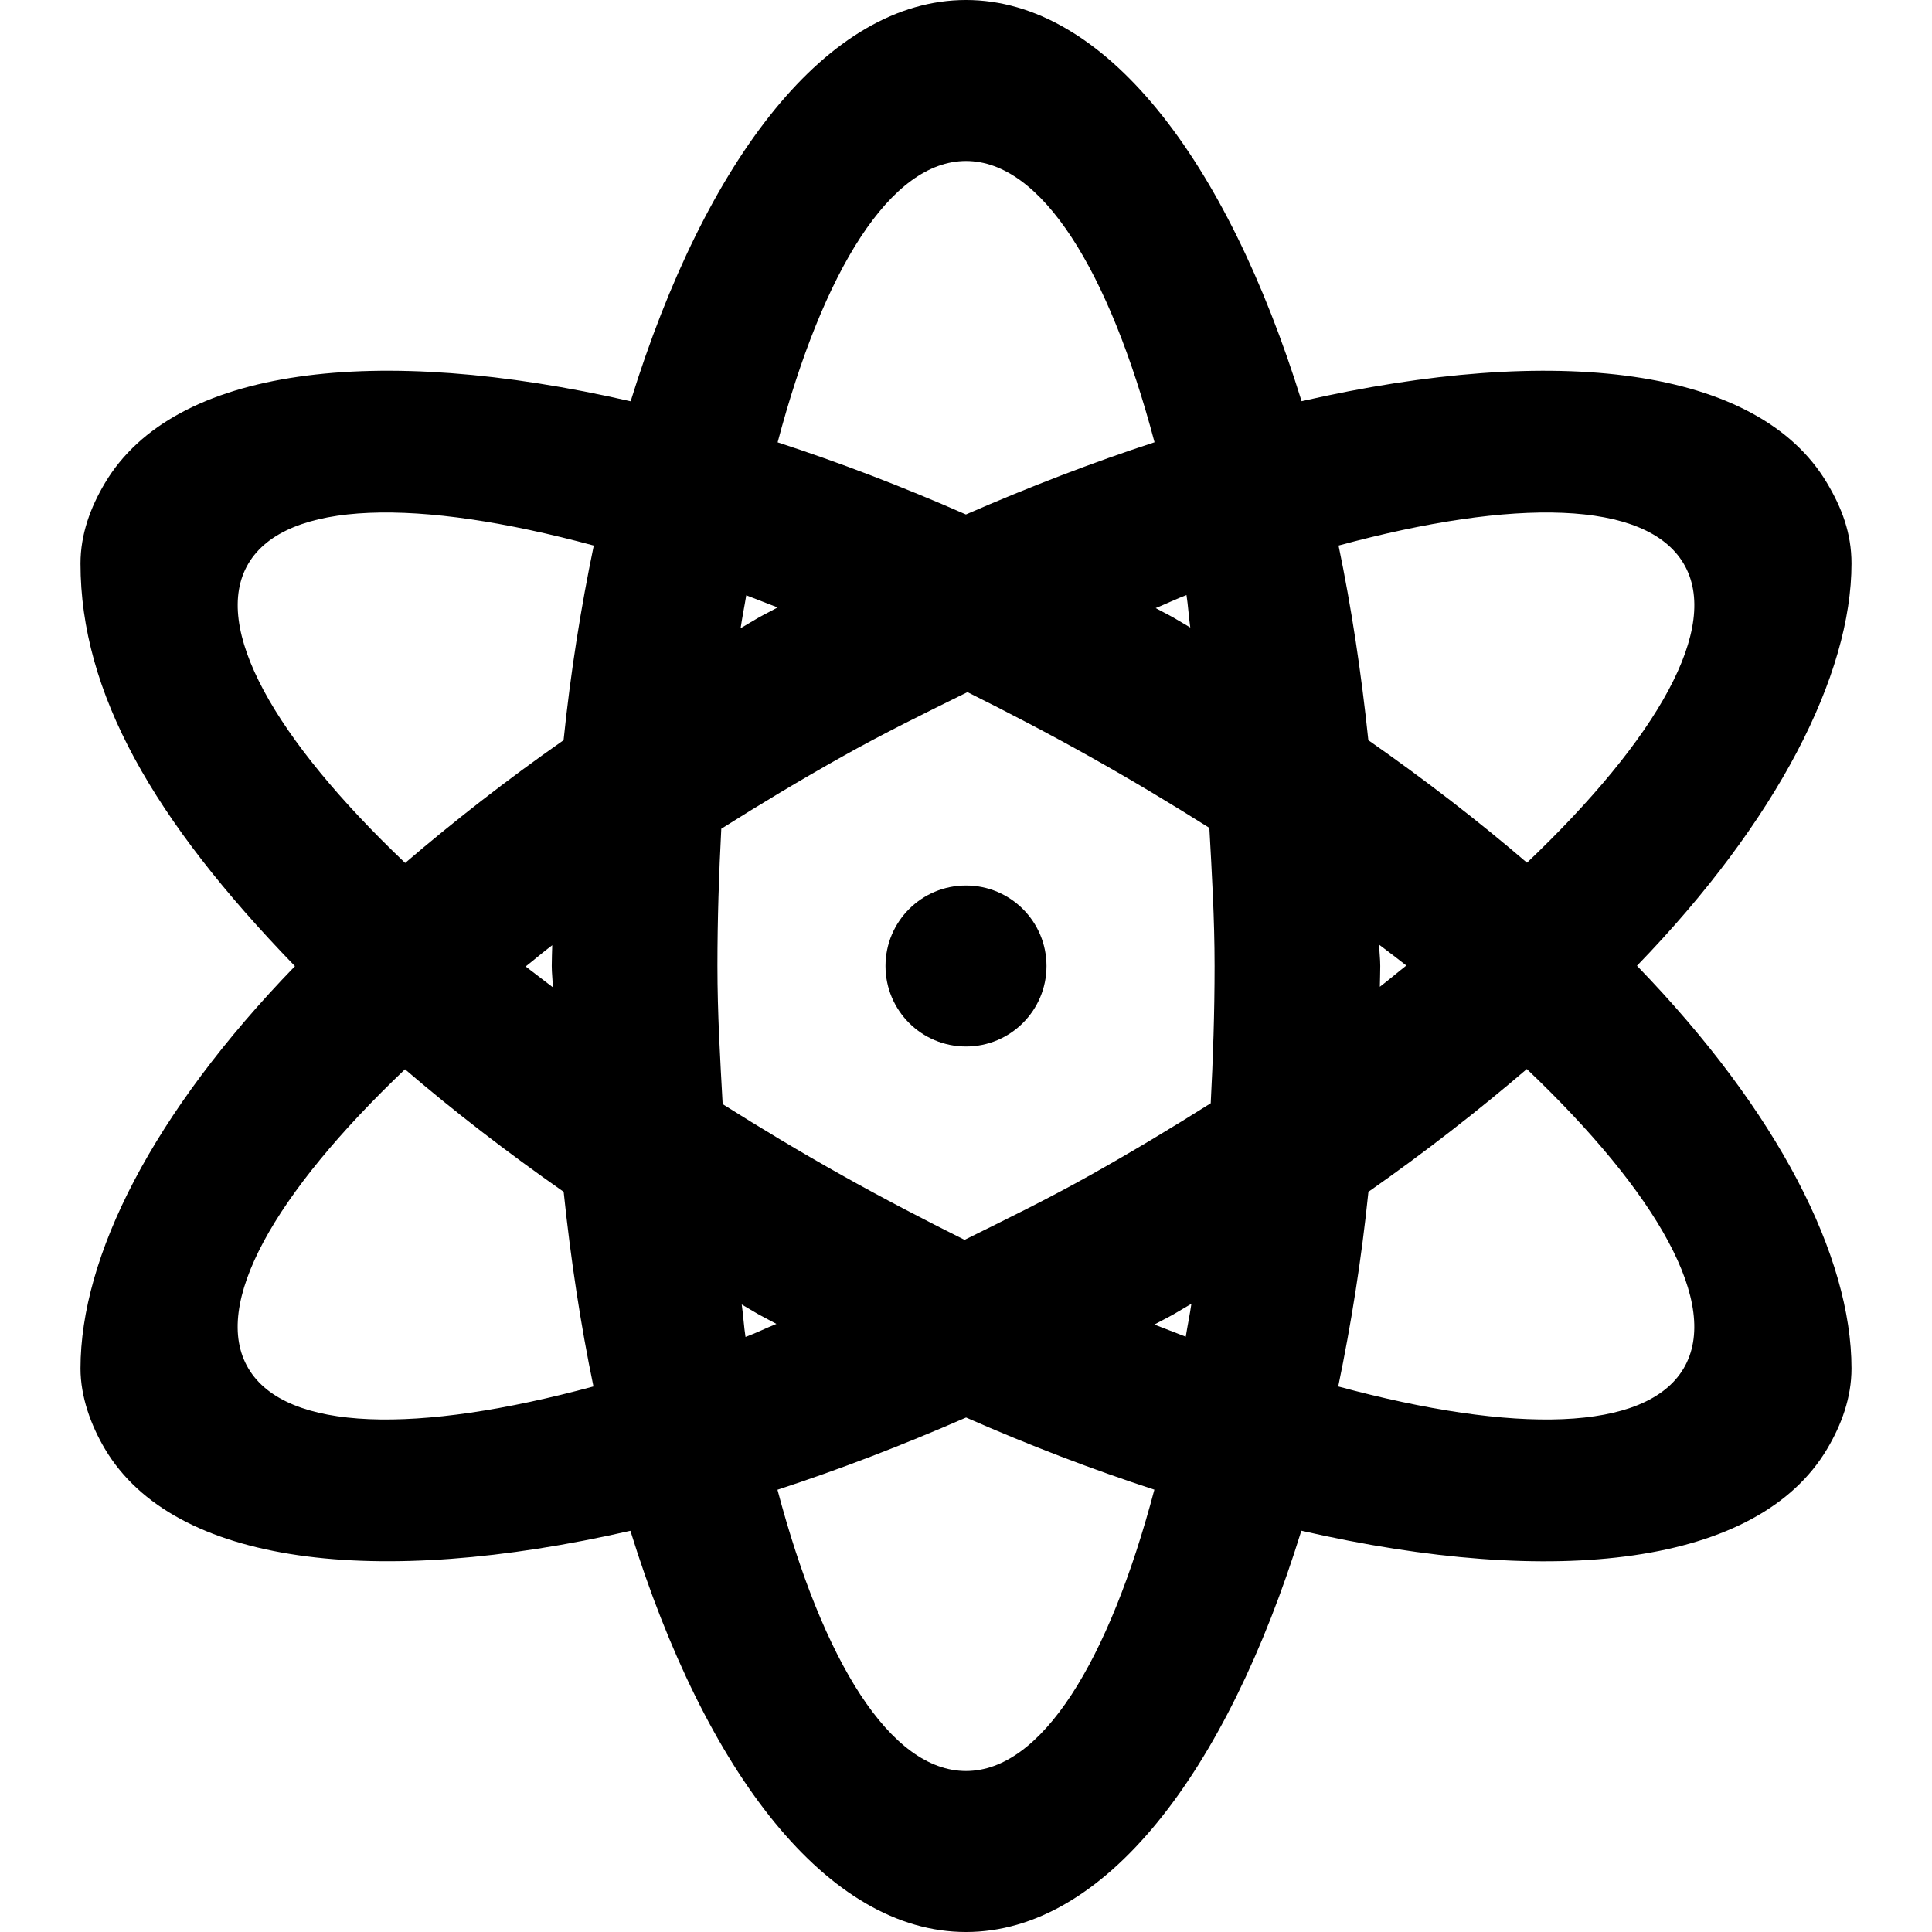 <svg viewBox="0 0 24 24" fill="currentColor"><path d="M23 7c0-.377-.12-.691-.304-1-.859-1.445-3.373-1.736-6.527-1.016C15.234 1.97 13.717 0 12 0S8.768 1.969 7.834 4.985C4.678 4.263 2.163 4.555 1.304 6 1.125 6.3 1 6.636 1 7c0 1.606.903 3.184 2.664 5.002C1.891 13.833 1 15.609 1 17c0 .353.131.709.304 1 .859 1.445 3.373 1.736 6.527 1.016C8.766 22.03 10.283 24 12 24s3.232-1.969 4.166-4.985c3.156.723 5.671.431 6.531-1.015.178-.3.303-.636.303-1 0-1.388-.904-3.184-2.665-5.003C22.082 10.194 23 8.382 23 7zM3.086 17c-.469-.789.323-2.172 1.945-3.717.603.517 1.261 1.026 1.971 1.522.088.842.211 1.653.37 2.418-2.187.592-3.817.566-4.286-.223zm3.781-4.736c-.113-.087-.227-.173-.337-.258.112-.088.213-.176.33-.264-.002.087-.006.171-.006.258 0 .091.012.173.013.264zm.134-3.069c-.711.497-1.365 1.009-1.968 1.525C3.41 9.175 2.618 7.789 3.086 7c.469-.789 2.101-.815 4.29-.223-.159.766-.288 1.573-.375 2.418zm7.738-1.803c.02.127.028.273.047.403-.072-.041-.14-.084-.212-.125s-.146-.076-.218-.116c.124-.05.259-.116.383-.162zM12 2c.938 0 1.776 1.358 2.342 3.494-.762.249-1.546.55-2.343.897-.796-.35-1.578-.648-2.339-.896C10.226 3.358 11.063 2 12 2zM9.27 7.395c.128.049.259.1.39.151-.077.043-.155.08-.233.124-.077.043-.15.09-.227.134.021-.143.048-.271.07-.409zm-.009 9.213c-.02-.127-.028-.273-.047-.403.072.041.14.084.213.125s.146.076.218.116c-.125.05-.26.117-.384.162zM12 22c-.938 0-1.776-1.358-2.342-3.494.762-.249 1.547-.55 2.343-.897.796.35 1.578.648 2.339.896C13.774 20.642 12.938 22 12 22zm2.73-5.395c-.128-.049-.259-.101-.39-.151.078-.043.155-.08.233-.124.077-.043.15-.09.227-.134-.021.143-.048.271-.07.409zm.31-2.9c-.48.303-.977.602-1.496.893-.528.296-1.044.548-1.562.804-.503-.251-1.013-.516-1.526-.804-.513-.287-1.004-.583-1.479-.882-.031-.564-.065-1.124-.065-1.716 0-.582.019-1.149.048-1.705.48-.303.977-.602 1.496-.893.528-.297 1.044-.548 1.562-.804.504.251 1.013.516 1.526.804.513.287 1.004.583 1.479.882.031.563.065 1.124.065 1.716 0 .582-.019 1.149-.048 1.705zM20.914 7c.469.789-.323 2.172-1.945 3.717-.603-.517-1.261-1.026-1.971-1.522-.088-.842-.211-1.653-.37-2.418 2.187-.592 3.817-.566 4.286.223zm-3.781 4.736c.114.086.228.172.337.258-.112.088-.213.175-.329.264.001-.087.005-.171.005-.258 0-.091-.012-.173-.013-.264zM20.914 17c-.469.789-2.101.815-4.29.223.159-.767.288-1.572.375-2.418.71-.497 1.365-1.009 1.968-1.525 1.623 1.545 2.415 2.931 1.947 3.72zM12 11c-.552 0-1 .447-1 1s.448 1 1 1 1-.447 1-1-.448-1-1-1z"/></svg>